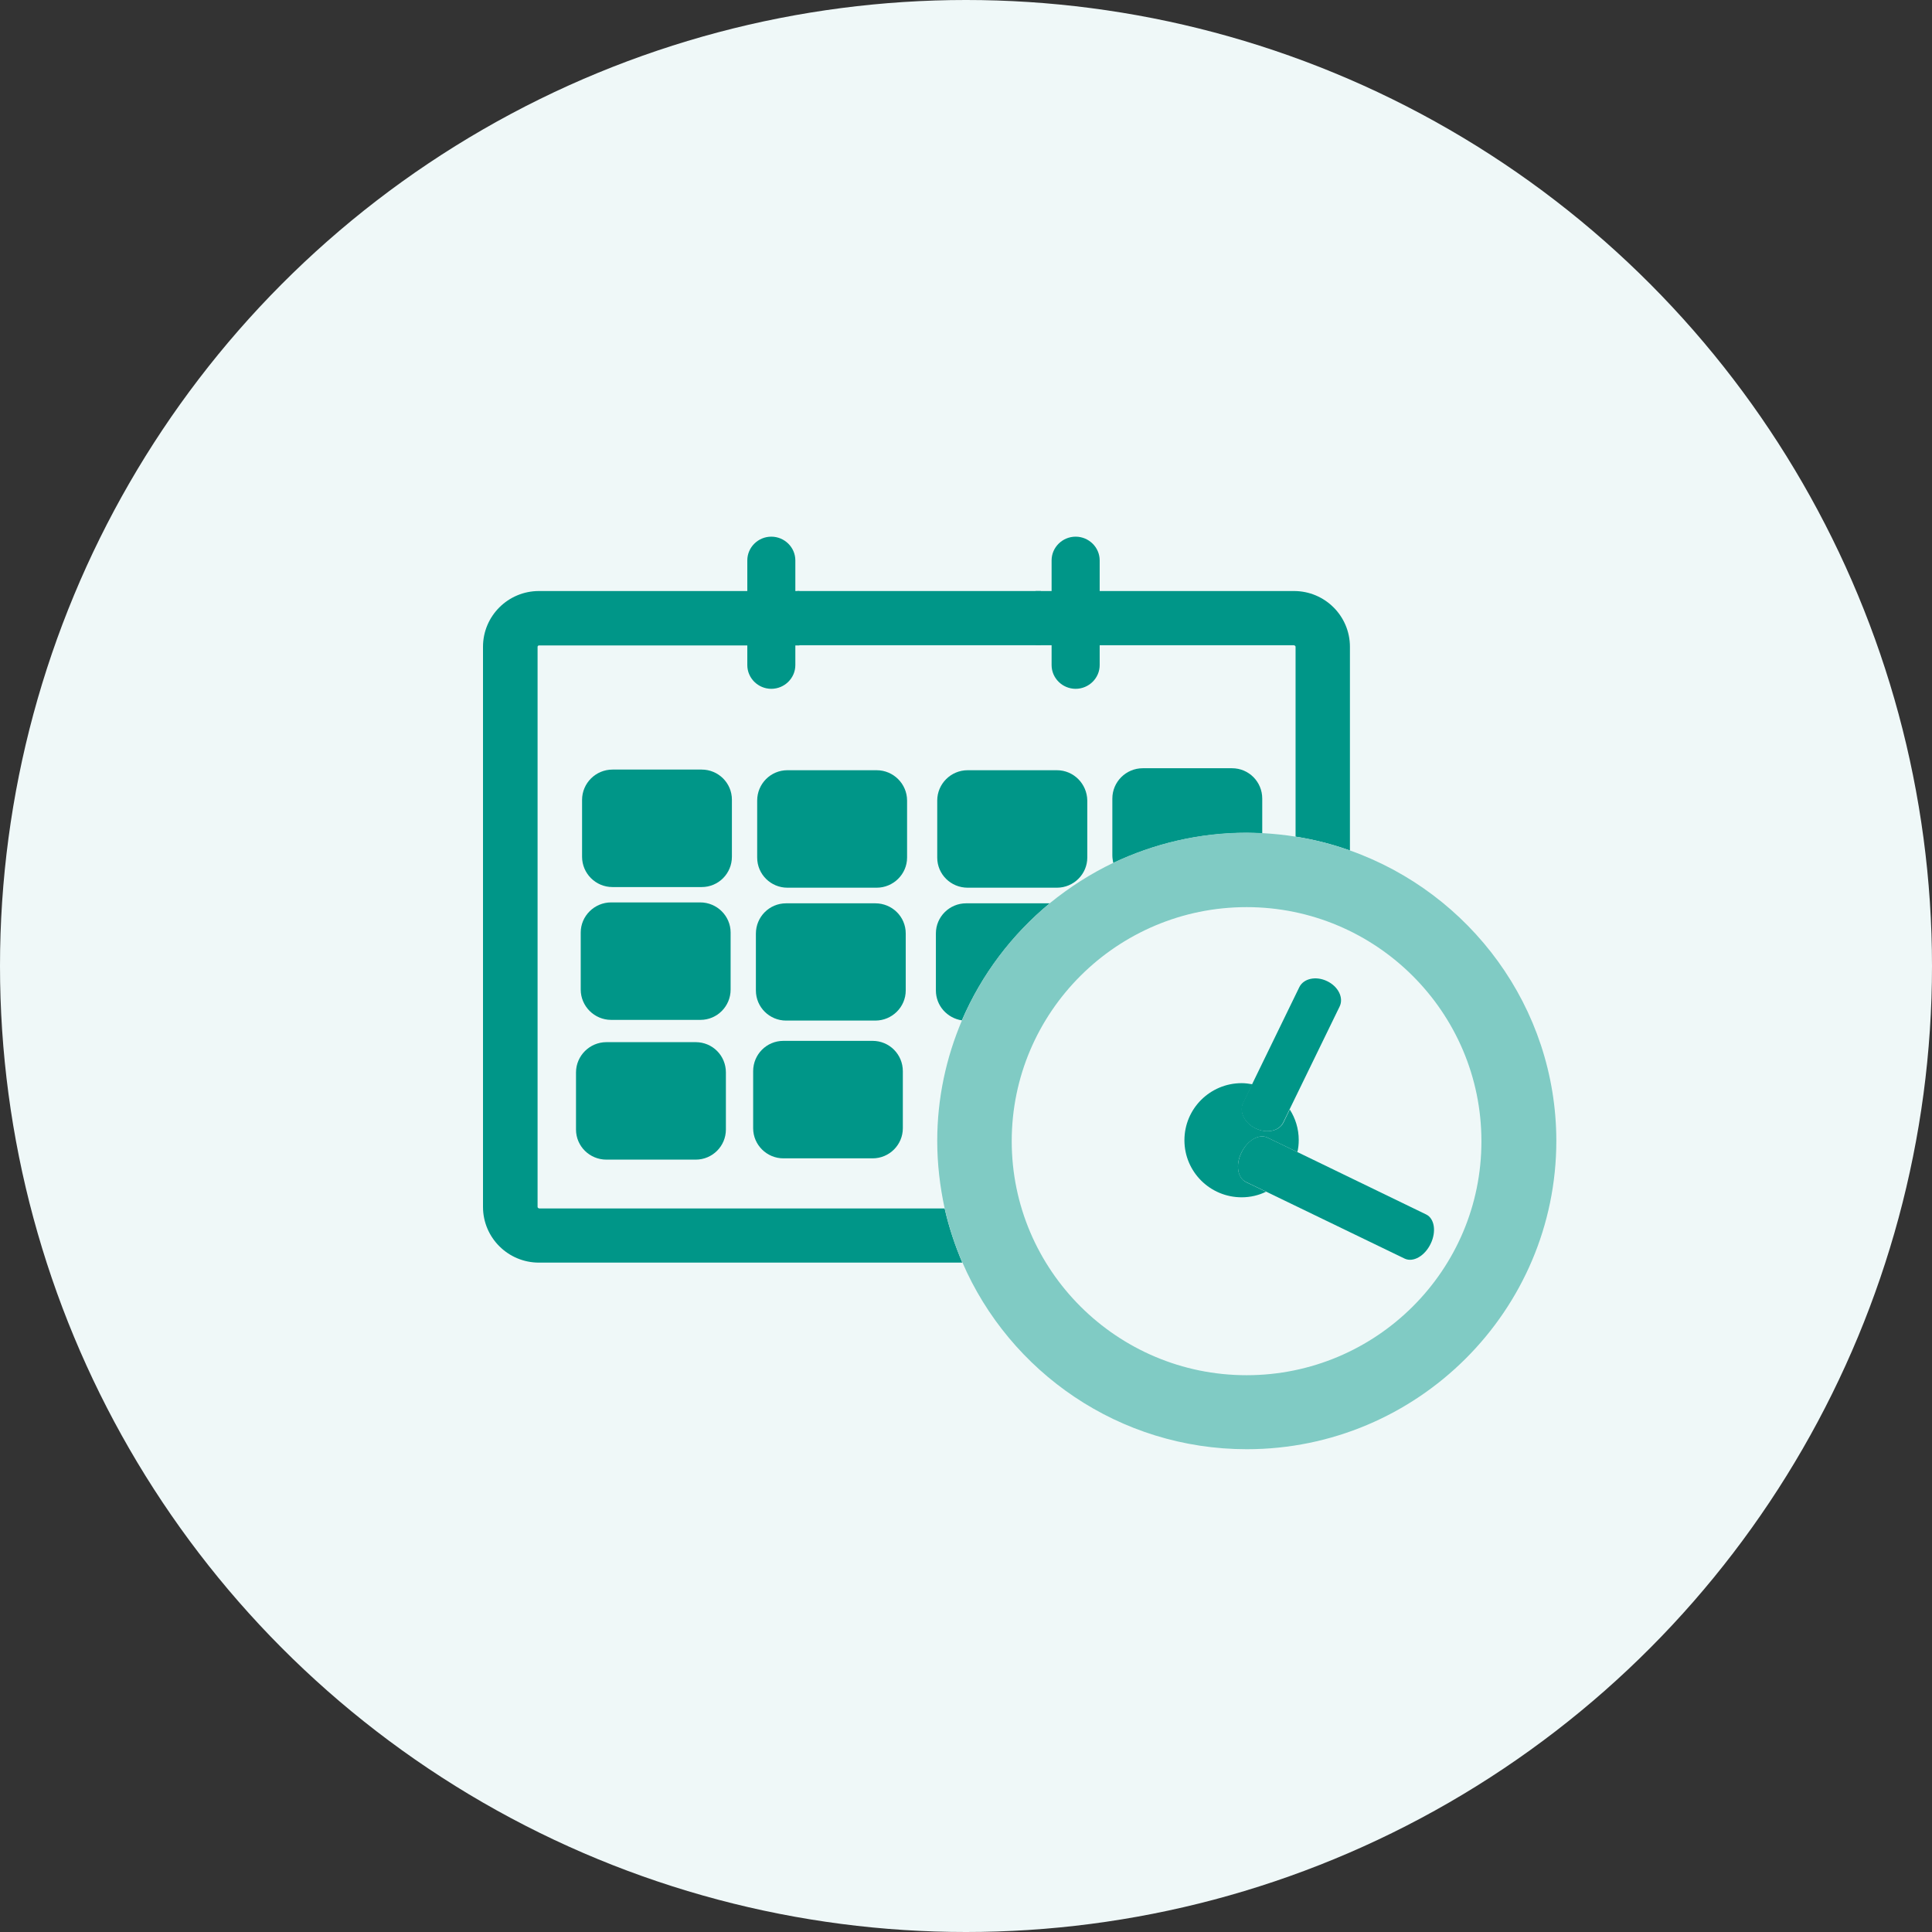 <svg width="36" height="36" viewBox="0 0 36 36" fill="none" xmlns="http://www.w3.org/2000/svg">
<rect x="0" y="0" width="36" height="36" fill="#333333" stroke="none"/>
<circle cx="18" cy="18" r="18" fill="#EFF8F8"/>
<path d="M24.116 12.027C24.129 12.027 24.141 12.039 24.141 12.052V15.59C24.491 15.644 24.829 15.732 25.154 15.848V12.052C25.154 11.478 24.687 11.013 24.112 11.013H19.297V12.023H24.116V12.027Z" fill="#009688"/>
<path d="M19.395 11.013H14.856V12.023H19.395V11.013Z" fill="#009688"/>
<path d="M10.042 22.514C10.029 22.514 10.017 22.502 10.017 22.489V12.052C10.017 12.039 10.029 12.027 10.042 12.027H14.895V11.013H10.042C9.467 11.013 9 11.478 9 12.052V22.489C9 23.062 9.467 23.527 10.042 23.527H17.931C17.794 23.203 17.681 22.867 17.602 22.518H10.042V22.514Z" fill="#009688"/>
<path d="M13.925 12.393C13.925 12.636 14.126 12.835 14.372 12.835C14.618 12.835 14.82 12.636 14.82 12.393V10.442C14.82 10.199 14.618 10 14.372 10C14.126 10 13.925 10.199 13.925 10.442V12.393Z" fill="#009688"/>
<path d="M19.595 12.393C19.595 12.636 19.797 12.835 20.043 12.835C20.289 12.835 20.491 12.636 20.491 12.393V10.442C20.491 10.199 20.289 10 20.043 10C19.797 10 19.595 10.199 19.595 10.442V12.393Z" fill="#009688"/>
<path d="M13.075 14.34H11.413C11.1 14.34 10.846 14.594 10.846 14.905V15.964C10.846 16.276 11.1 16.529 11.413 16.529H13.075C13.388 16.529 13.638 16.276 13.638 15.964V14.901C13.638 14.589 13.384 14.34 13.075 14.34Z" fill="#009688"/>
<path d="M16.335 14.352H14.672C14.359 14.352 14.109 14.606 14.109 14.917V15.98C14.109 16.292 14.364 16.541 14.672 16.541H16.335C16.647 16.541 16.902 16.288 16.902 15.98V14.917C16.902 14.606 16.647 14.352 16.335 14.352Z" fill="#009688"/>
<path d="M19.694 14.352H18.031C17.718 14.352 17.464 14.606 17.464 14.917V15.98C17.464 16.292 17.718 16.541 18.031 16.541H19.694C20.006 16.541 20.26 16.288 20.26 15.98V14.917C20.256 14.606 20.006 14.352 19.694 14.352Z" fill="#009688"/>
<path d="M22.957 14.315H21.294C20.982 14.315 20.727 14.568 20.727 14.88V15.943C20.727 15.989 20.736 16.034 20.744 16.08C21.498 15.723 22.34 15.519 23.228 15.519C23.324 15.519 23.424 15.524 23.52 15.528V14.88C23.52 14.568 23.27 14.315 22.957 14.315Z" fill="#009688"/>
<path d="M13.047 16.815H11.388C11.076 16.815 10.821 17.068 10.821 17.376V18.439C10.821 18.75 11.076 19.004 11.388 19.004H13.051C13.364 19.004 13.614 18.75 13.614 18.439V17.376C13.614 17.068 13.36 16.815 13.047 16.815Z" fill="#009688"/>
<path d="M16.31 16.832H14.648C14.335 16.832 14.085 17.085 14.085 17.397V18.456C14.085 18.768 14.339 19.017 14.648 19.017H16.31C16.623 19.017 16.877 18.764 16.877 18.456V17.393C16.877 17.081 16.623 16.832 16.31 16.832Z" fill="#009688"/>
<path d="M17.439 17.393V18.456C17.439 18.739 17.648 18.971 17.923 19.013C18.29 18.161 18.857 17.414 19.561 16.832H18.002C17.694 16.832 17.439 17.081 17.439 17.393Z" fill="#009688"/>
<path d="M12.963 19.419H11.3C10.988 19.419 10.733 19.673 10.733 19.984V21.047C10.733 21.359 10.988 21.608 11.3 21.608H12.963C13.276 21.608 13.526 21.355 13.526 21.047V19.984C13.526 19.669 13.276 19.419 12.963 19.419Z" fill="#009688"/>
<path d="M16.26 19.395H14.597C14.284 19.395 14.034 19.648 14.034 19.96V21.023C14.034 21.334 14.289 21.584 14.597 21.584H16.26C16.573 21.584 16.823 21.33 16.823 21.023V19.96C16.823 19.648 16.573 19.395 16.26 19.395Z" fill="#009688"/>
<path d="M25.157 15.848C24.832 15.731 24.491 15.644 24.145 15.59C23.94 15.557 23.732 15.536 23.524 15.524C23.428 15.52 23.332 15.515 23.232 15.515C22.344 15.515 21.502 15.719 20.748 16.076C20.323 16.279 19.927 16.533 19.564 16.828C18.856 17.409 18.289 18.157 17.927 19.008C17.631 19.702 17.464 20.462 17.464 21.259C17.464 21.687 17.514 22.107 17.601 22.51C17.681 22.858 17.789 23.199 17.931 23.519C18.814 25.567 20.856 27.004 23.232 27.004C26.412 27.004 29 24.424 29 21.255C28.996 18.767 27.391 16.641 25.157 15.848ZM23.228 25.625C20.815 25.625 18.852 23.668 18.852 21.264C18.852 18.859 20.815 16.903 23.228 16.903C25.641 16.903 27.604 18.859 27.604 21.264C27.608 23.668 25.645 25.625 23.228 25.625Z" fill="#80CBC4"/>
<path d="M23.133 21.475C23.245 21.247 23.462 21.122 23.616 21.197L24.175 21.467C24.192 21.396 24.2 21.322 24.2 21.243C24.2 21.031 24.137 20.836 24.033 20.674L23.916 20.915C23.837 21.076 23.608 21.126 23.4 21.027C23.191 20.927 23.087 20.715 23.166 20.553L23.337 20.204C23.27 20.192 23.204 20.183 23.137 20.183C22.549 20.183 22.07 20.657 22.07 21.247C22.07 21.832 22.545 22.31 23.137 22.31C23.3 22.31 23.454 22.273 23.591 22.206L23.22 22.028C23.058 21.949 23.02 21.7 23.133 21.475Z" fill="#009688"/>
<path d="M23.395 21.027C23.603 21.127 23.832 21.077 23.911 20.915L24.028 20.674L24.962 18.755C25.041 18.593 24.937 18.381 24.728 18.282C24.52 18.182 24.291 18.232 24.211 18.394L23.332 20.201L23.161 20.549C23.082 20.715 23.186 20.927 23.395 21.027Z" fill="#009688"/>
<path d="M26.575 22.63L24.175 21.467L23.616 21.197C23.458 21.122 23.241 21.247 23.133 21.476C23.02 21.704 23.058 21.949 23.216 22.024L23.587 22.202L26.175 23.453C26.334 23.527 26.55 23.403 26.659 23.174C26.767 22.95 26.73 22.705 26.575 22.63Z" fill="#009688"/>
</svg>
